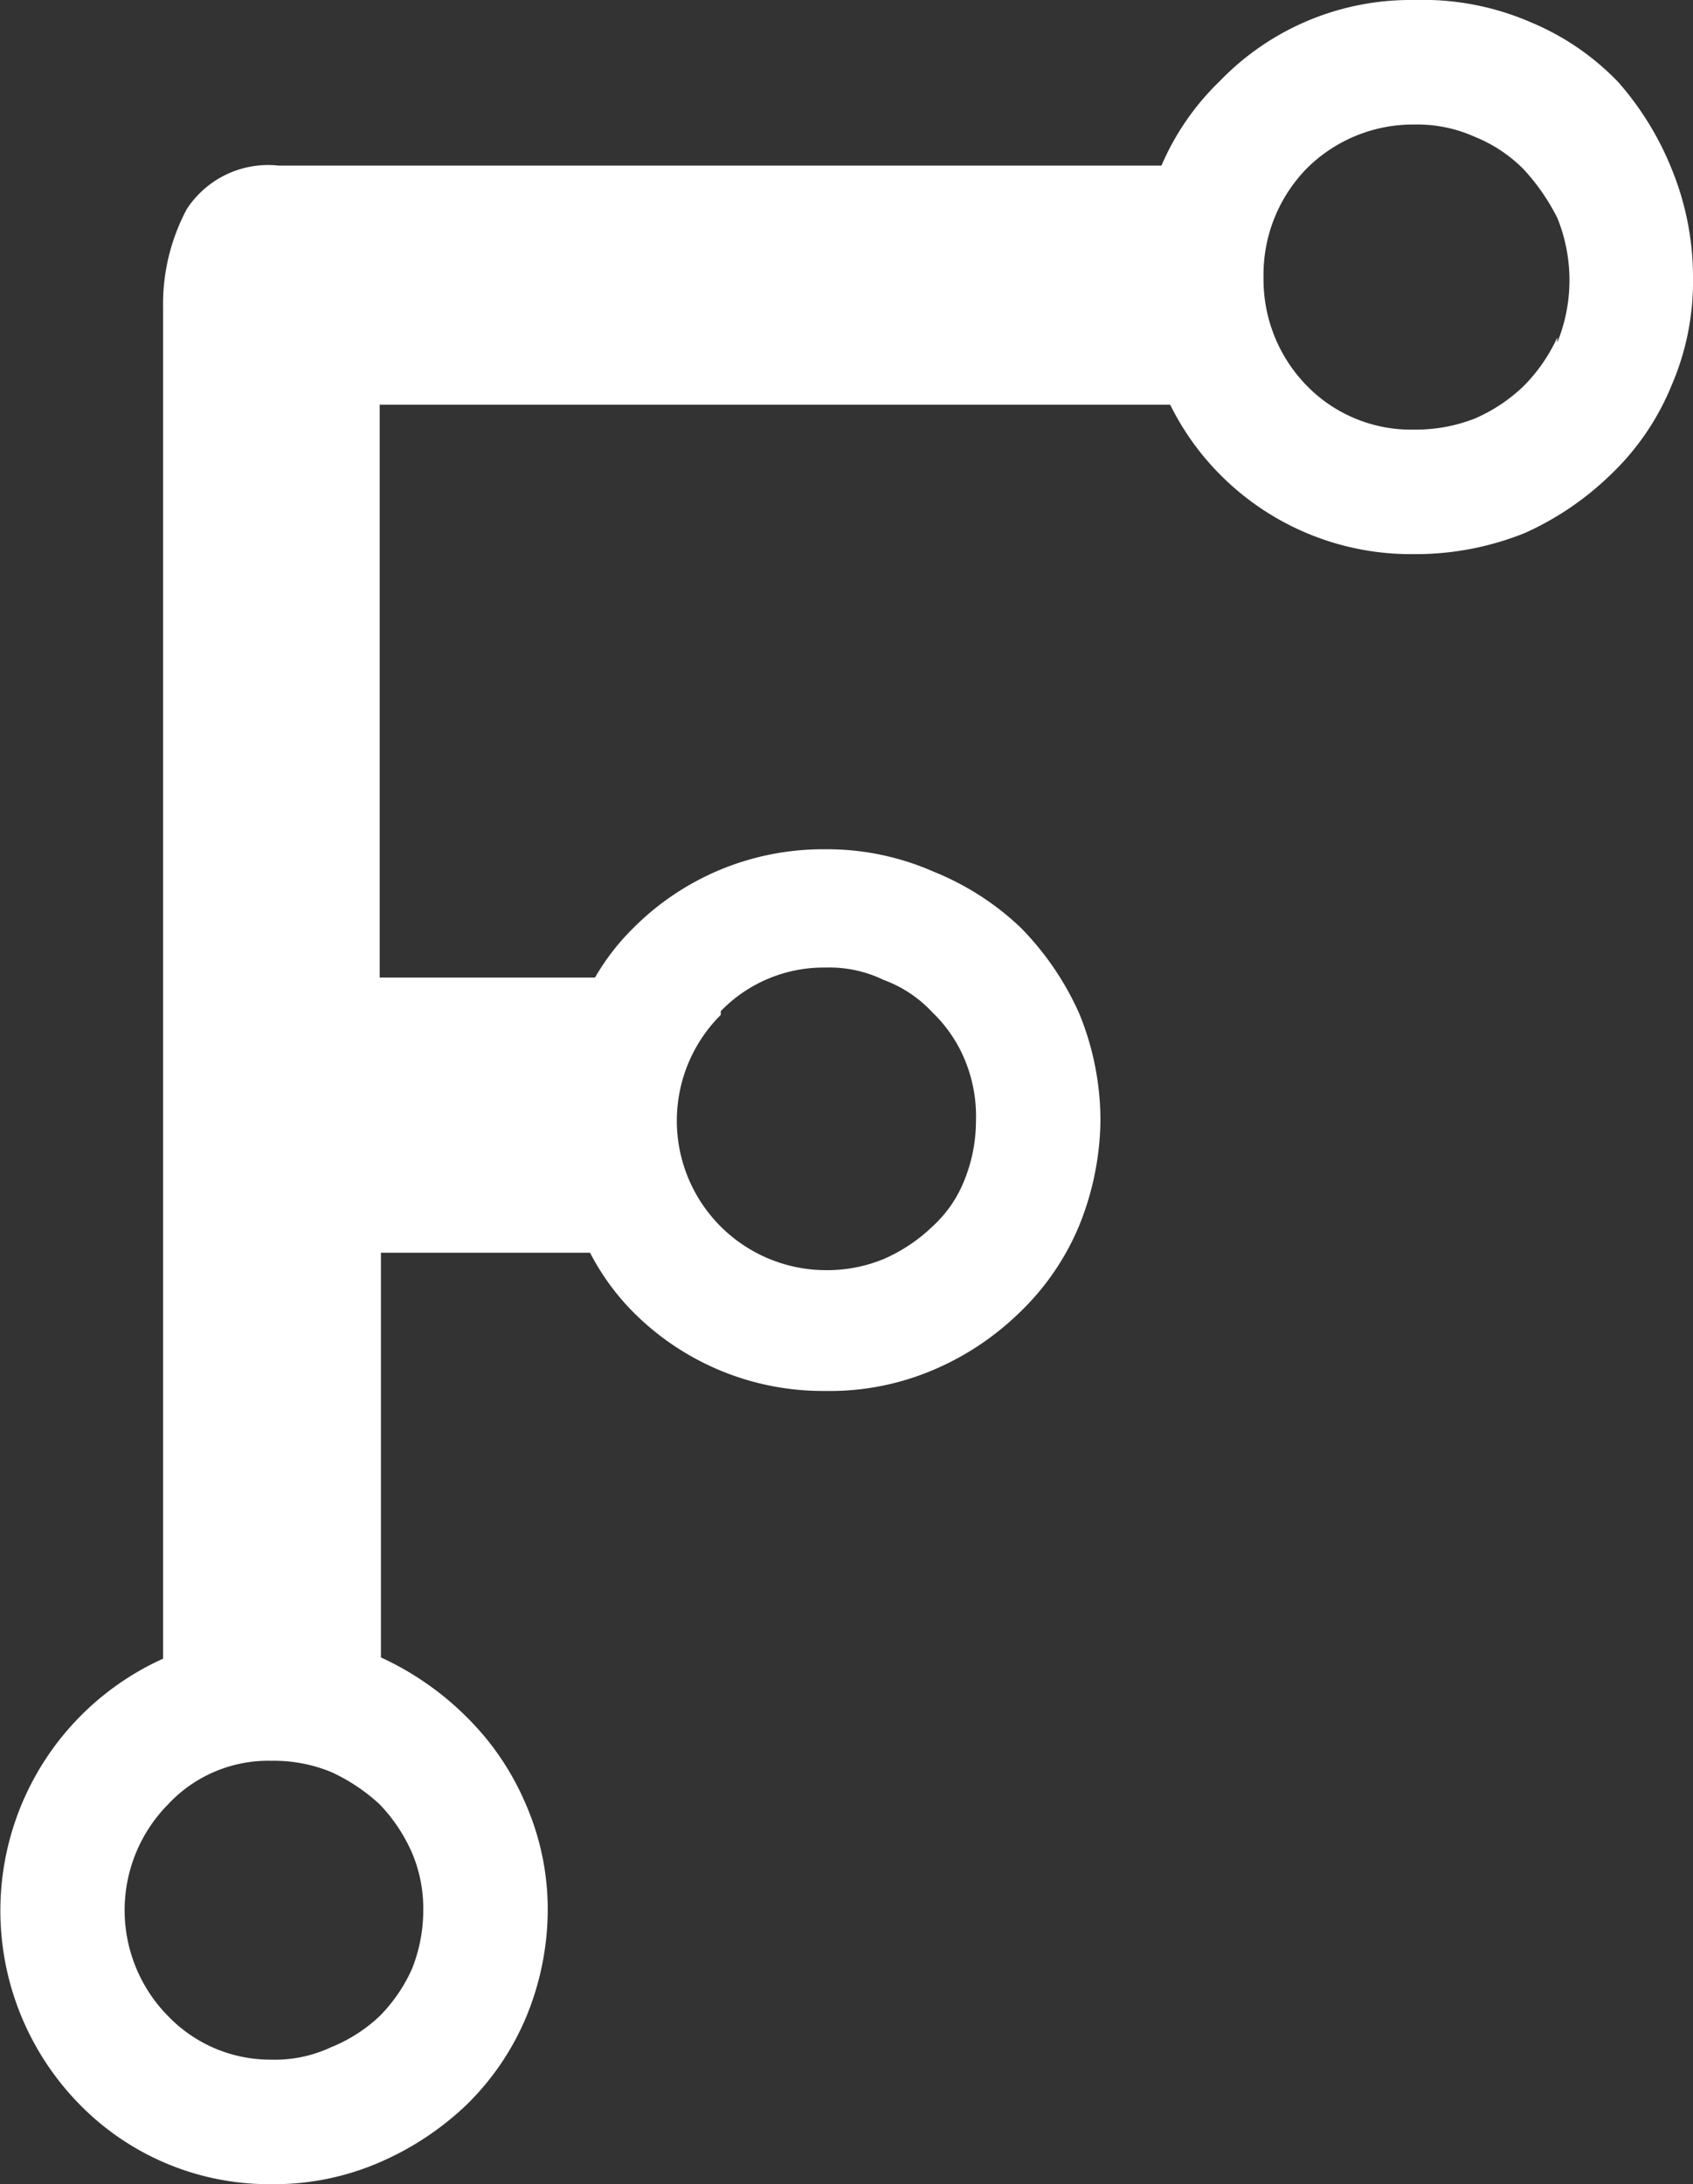 <svg xmlns="http://www.w3.org/2000/svg" viewBox="0 0 13.6 17.54"><rect x="0" y="0" width="13.6" height="17.54" fill="#333333" stroke="none"/><defs><style>.cls-1{fill:#fff;}</style></defs><g id="Layer_2" data-name="Layer 2"><g id="Layer_5" data-name="Layer 5"><g id="F_crowded" data-name="F crowded"><path class="cls-1" d="M13.43,1.36A2.42,2.42,0,0,0,13,.66a2.08,2.08,0,0,0-.7-.48A2.18,2.18,0,0,0,11.36,0,2.13,2.13,0,0,0,9.8.65a2.08,2.08,0,0,0-.47.68H2.24a.78.78,0,0,0-.74.35,1.62,1.62,0,0,0-.19.79V13.32A2.22,2.22,0,0,0,.64,16.9a2.13,2.13,0,0,0,1.54.64,2.13,2.13,0,0,0,.88-.18,2.37,2.37,0,0,0,.68-.45,2.14,2.14,0,0,0,.49-.72,2.26,2.26,0,0,0,.17-.85,2.11,2.11,0,0,0-.18-.86,2.17,2.17,0,0,0-.47-.69,2.38,2.38,0,0,0-.69-.48h0V10.06H4.74a1.94,1.94,0,0,0,.34.47,2.15,2.15,0,0,0,1.55.64A2.12,2.12,0,0,0,7.5,11a2.24,2.24,0,0,0,.68-.45,2.06,2.06,0,0,0,.49-.71A2.31,2.31,0,0,0,8.84,9a2.27,2.27,0,0,0-.17-.86,2.34,2.34,0,0,0-.47-.69A2.21,2.21,0,0,0,7.5,7a2.12,2.12,0,0,0-.87-.18,2.15,2.15,0,0,0-1.55.64,1.85,1.85,0,0,0-.3.39H3.05V3.25H9.4a2.14,2.14,0,0,0,.4.56,2.16,2.16,0,0,0,1.56.64,2.35,2.35,0,0,0,.89-.17,2.4,2.4,0,0,0,.68-.46,2.07,2.07,0,0,0,.5-.73,2.1,2.1,0,0,0,.17-.86A2.29,2.29,0,0,0,13.43,1.36ZM3.31,14.88a1.14,1.14,0,0,1,.09.46,1.27,1.27,0,0,1-.09.47,1.28,1.28,0,0,1-.26.38,1.24,1.24,0,0,1-.39.25,1.06,1.06,0,0,1-.48.1,1.14,1.14,0,0,1-.83-.35,1.21,1.21,0,0,1,0-1.7,1.1,1.1,0,0,1,.83-.35,1.21,1.21,0,0,1,.48.09,1.48,1.48,0,0,1,.39.26A1.33,1.33,0,0,1,3.31,14.88ZM5.79,8.12a1.15,1.15,0,0,1,.84-.35,1,1,0,0,1,.47.1,1,1,0,0,1,.39.26,1.12,1.12,0,0,1,.26.38A1.18,1.18,0,0,1,7.84,9a1.27,1.27,0,0,1-.09.47,1,1,0,0,1-.26.38,1.33,1.33,0,0,1-.39.26,1.19,1.19,0,0,1-.47.09,1.2,1.2,0,0,1-.84-2.05Zm6.72-5.41a1.36,1.36,0,0,1-.27.39,1.33,1.33,0,0,1-.39.26,1.3,1.3,0,0,1-.49.09,1.17,1.17,0,0,1-.86-.35,1.22,1.22,0,0,1-.35-.87,1.22,1.22,0,0,1,.35-.88A1.21,1.21,0,0,1,11.36,1a1.13,1.13,0,0,1,.49.1,1.16,1.16,0,0,1,.39.26,1.7,1.7,0,0,1,.27.39,1.33,1.33,0,0,1,0,1Z"/></g></g></g></svg>